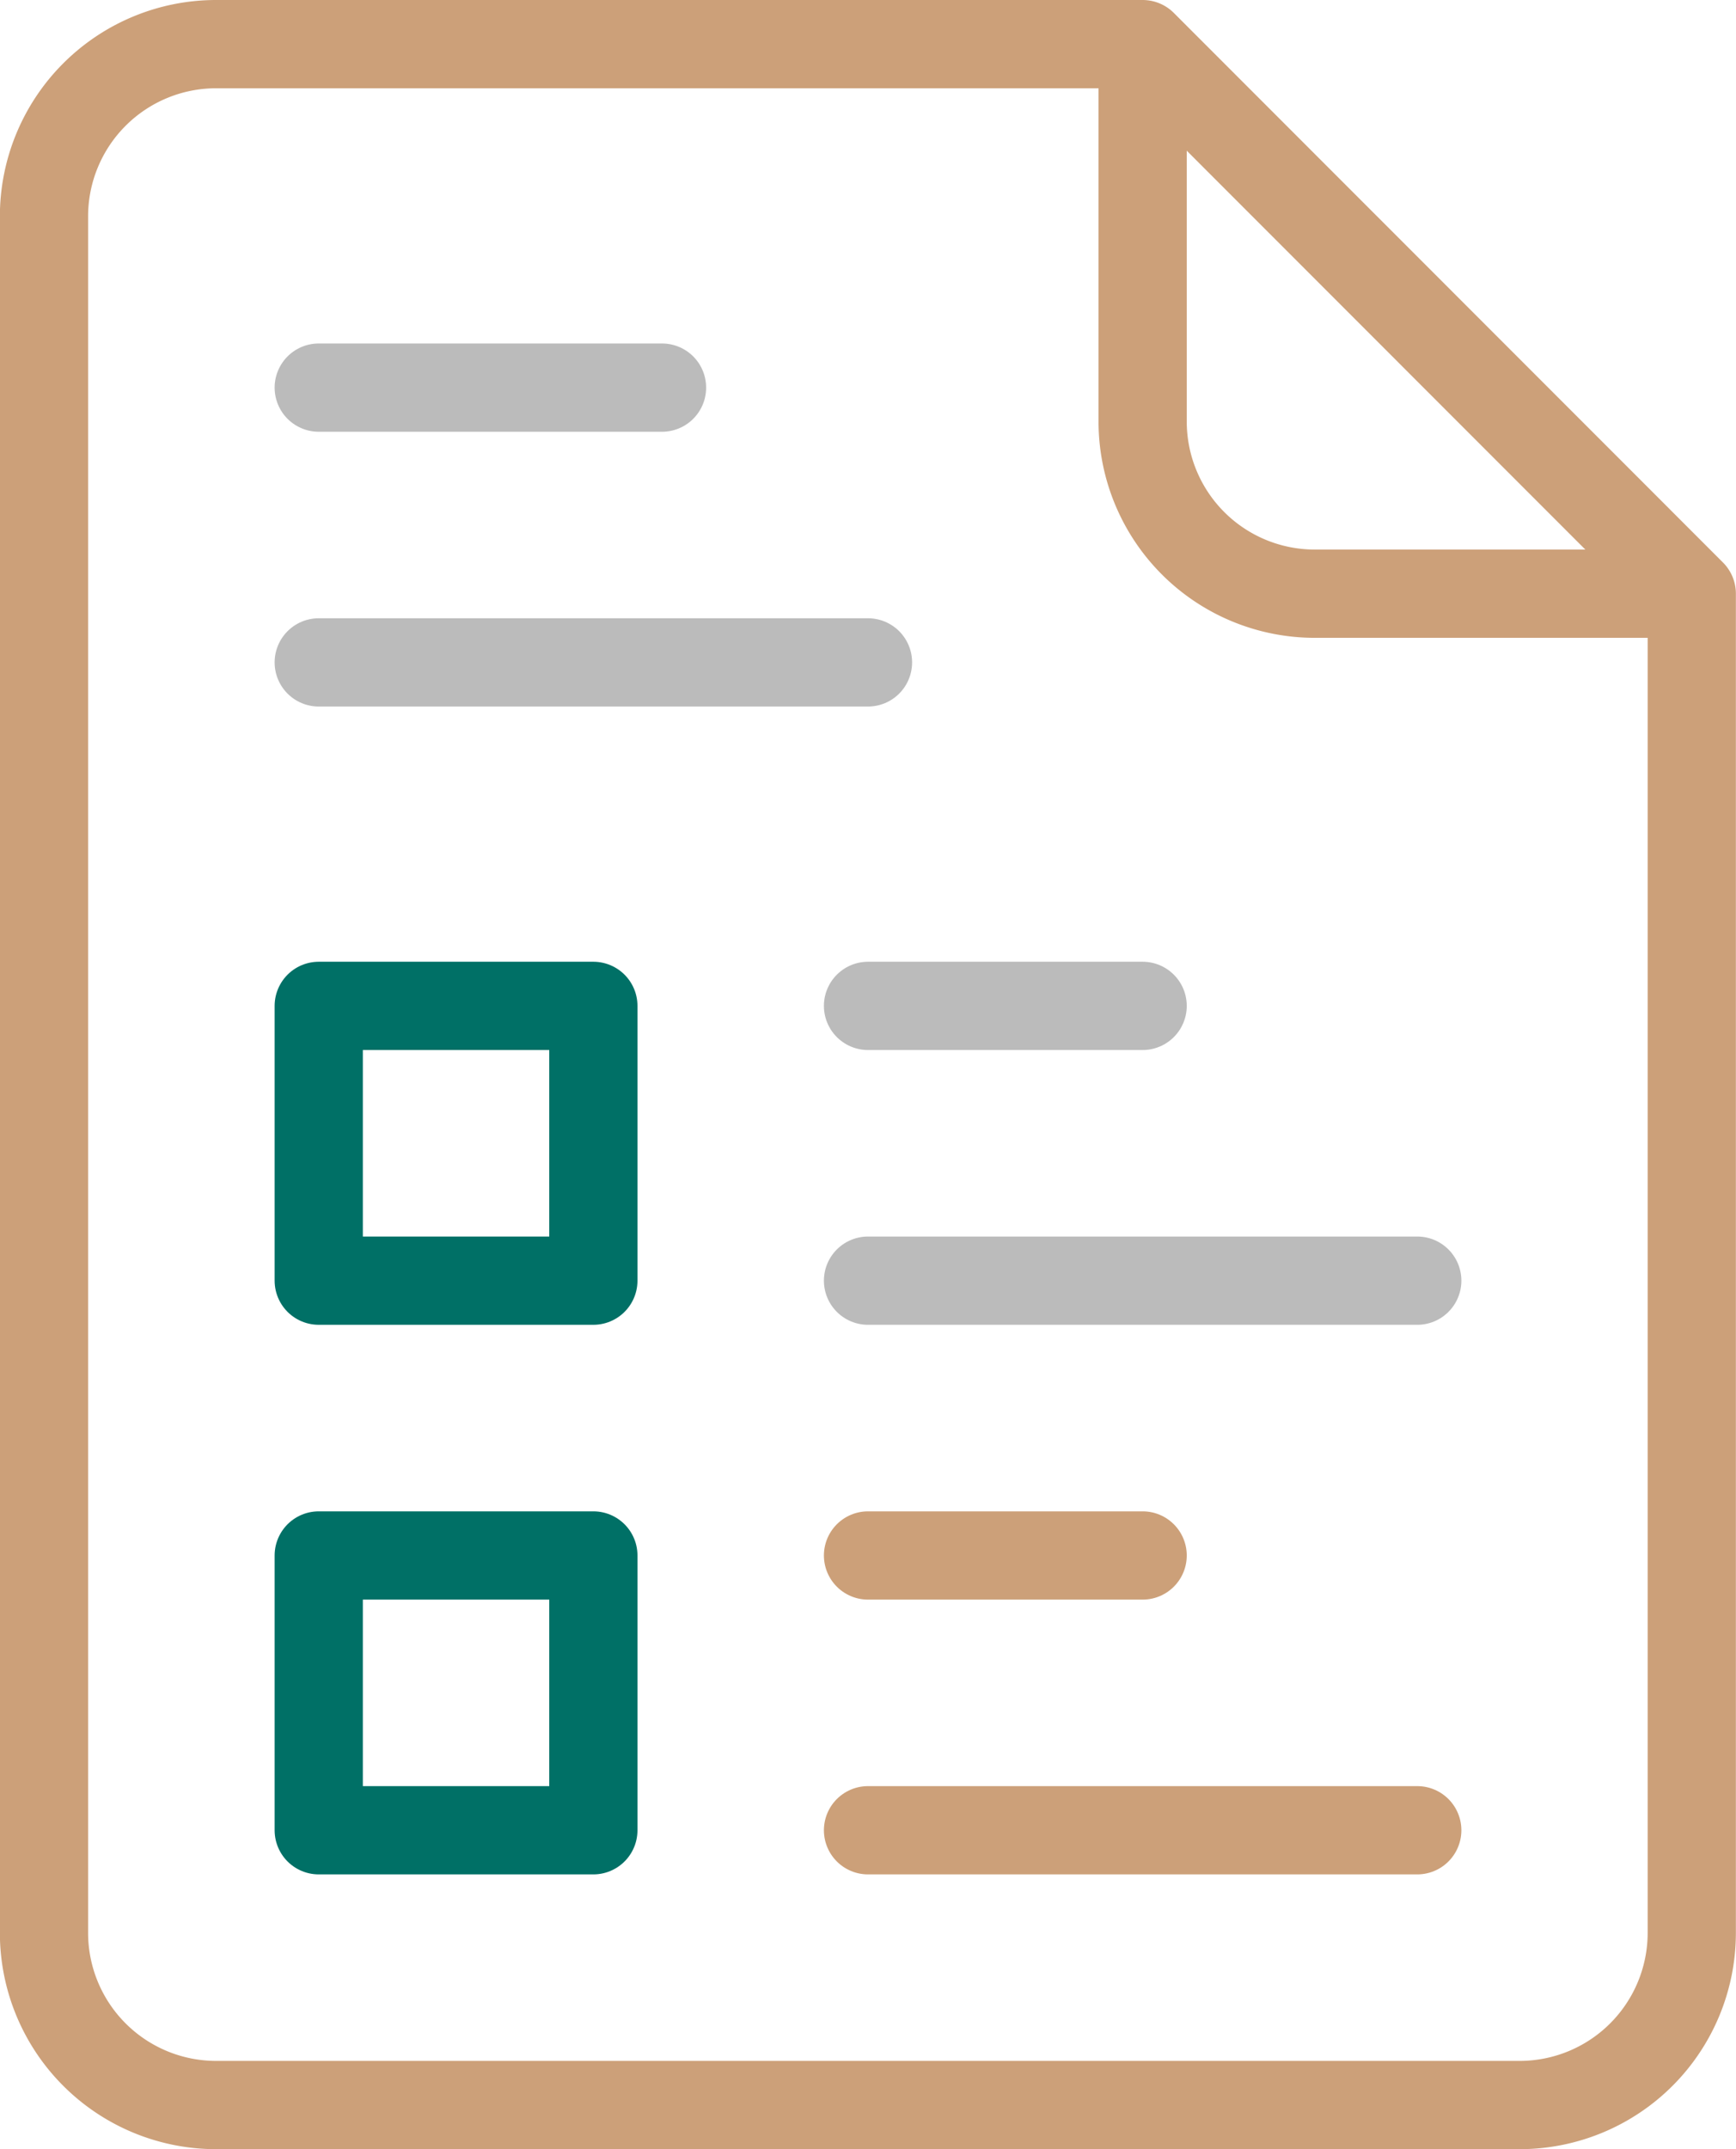 <svg xmlns="http://www.w3.org/2000/svg" width="59.035" height="73.044" viewBox="0 0 59.035 73.044">
  <g id="serv-icon4" transform="translate(1.5 1.5)">
    <path id="Path_48950" data-name="Path 48950" d="M427.522,26.926V39.067a5.854,5.854,0,0,0,5.837,5.837H445.5" transform="translate(-390.165 -26.226)" fill="none" stroke="#cca079" stroke-linecap="round" stroke-linejoin="round" stroke-width="3"/>
    <path id="Path_48951" data-name="Path 48951" d="M122.124,20.5H90.6a5.854,5.854,0,0,0-5.837,5.837v58.37A5.854,5.854,0,0,0,90.6,90.544h44.361a5.854,5.854,0,0,0,5.837-5.837V39.178Z" transform="translate(-84.767 -20.5)" fill="none" stroke="#cca079" stroke-linecap="round" stroke-linejoin="round" stroke-width="3"/>
    <rect id="Rectangle_2957" data-name="Rectangle 2957" width="9.339" height="9.339" transform="translate(9.339 32.687)" fill="none" stroke="#007066" stroke-linecap="round" stroke-linejoin="round" stroke-width="3"/>
    <rect id="Rectangle_2958" data-name="Rectangle 2958" width="9.339" height="9.339" transform="translate(9.339 51.366)" fill="none" stroke="#007066" stroke-linecap="round" stroke-linejoin="round" stroke-width="3"/>
    <line id="Line_2" data-name="Line 2" x2="9.339" transform="translate(28.018 32.687)" fill="none" stroke="#bbb" stroke-linecap="round" stroke-linejoin="round" stroke-width="3"/>
    <line id="Line_3" data-name="Line 3" x1="18.678" transform="translate(28.018 42.026)" fill="none" stroke="#bbb" stroke-linecap="round" stroke-linejoin="round" stroke-width="3"/>
    <line id="Line_4" data-name="Line 4" x2="9.339" transform="translate(28.018 51.366)" fill="none" stroke="#cca079" stroke-linecap="round" stroke-linejoin="round" stroke-width="3"/>
    <line id="Line_5" data-name="Line 5" x1="18.678" transform="translate(28.018 60.705)" fill="none" stroke="#cca079" stroke-linecap="round" stroke-linejoin="round" stroke-width="3"/>
    <line id="Line_6" data-name="Line 6" x2="11.674" transform="translate(9.339 11.674)" fill="none" stroke="#bbb" stroke-linecap="round" stroke-linejoin="round" stroke-width="3"/>
    <line id="Line_7" data-name="Line 7" x1="18.678" transform="translate(9.339 21.013)" fill="none" stroke="#bbb" stroke-linecap="round" stroke-linejoin="round" stroke-width="3"/>
  </g>
</svg>
